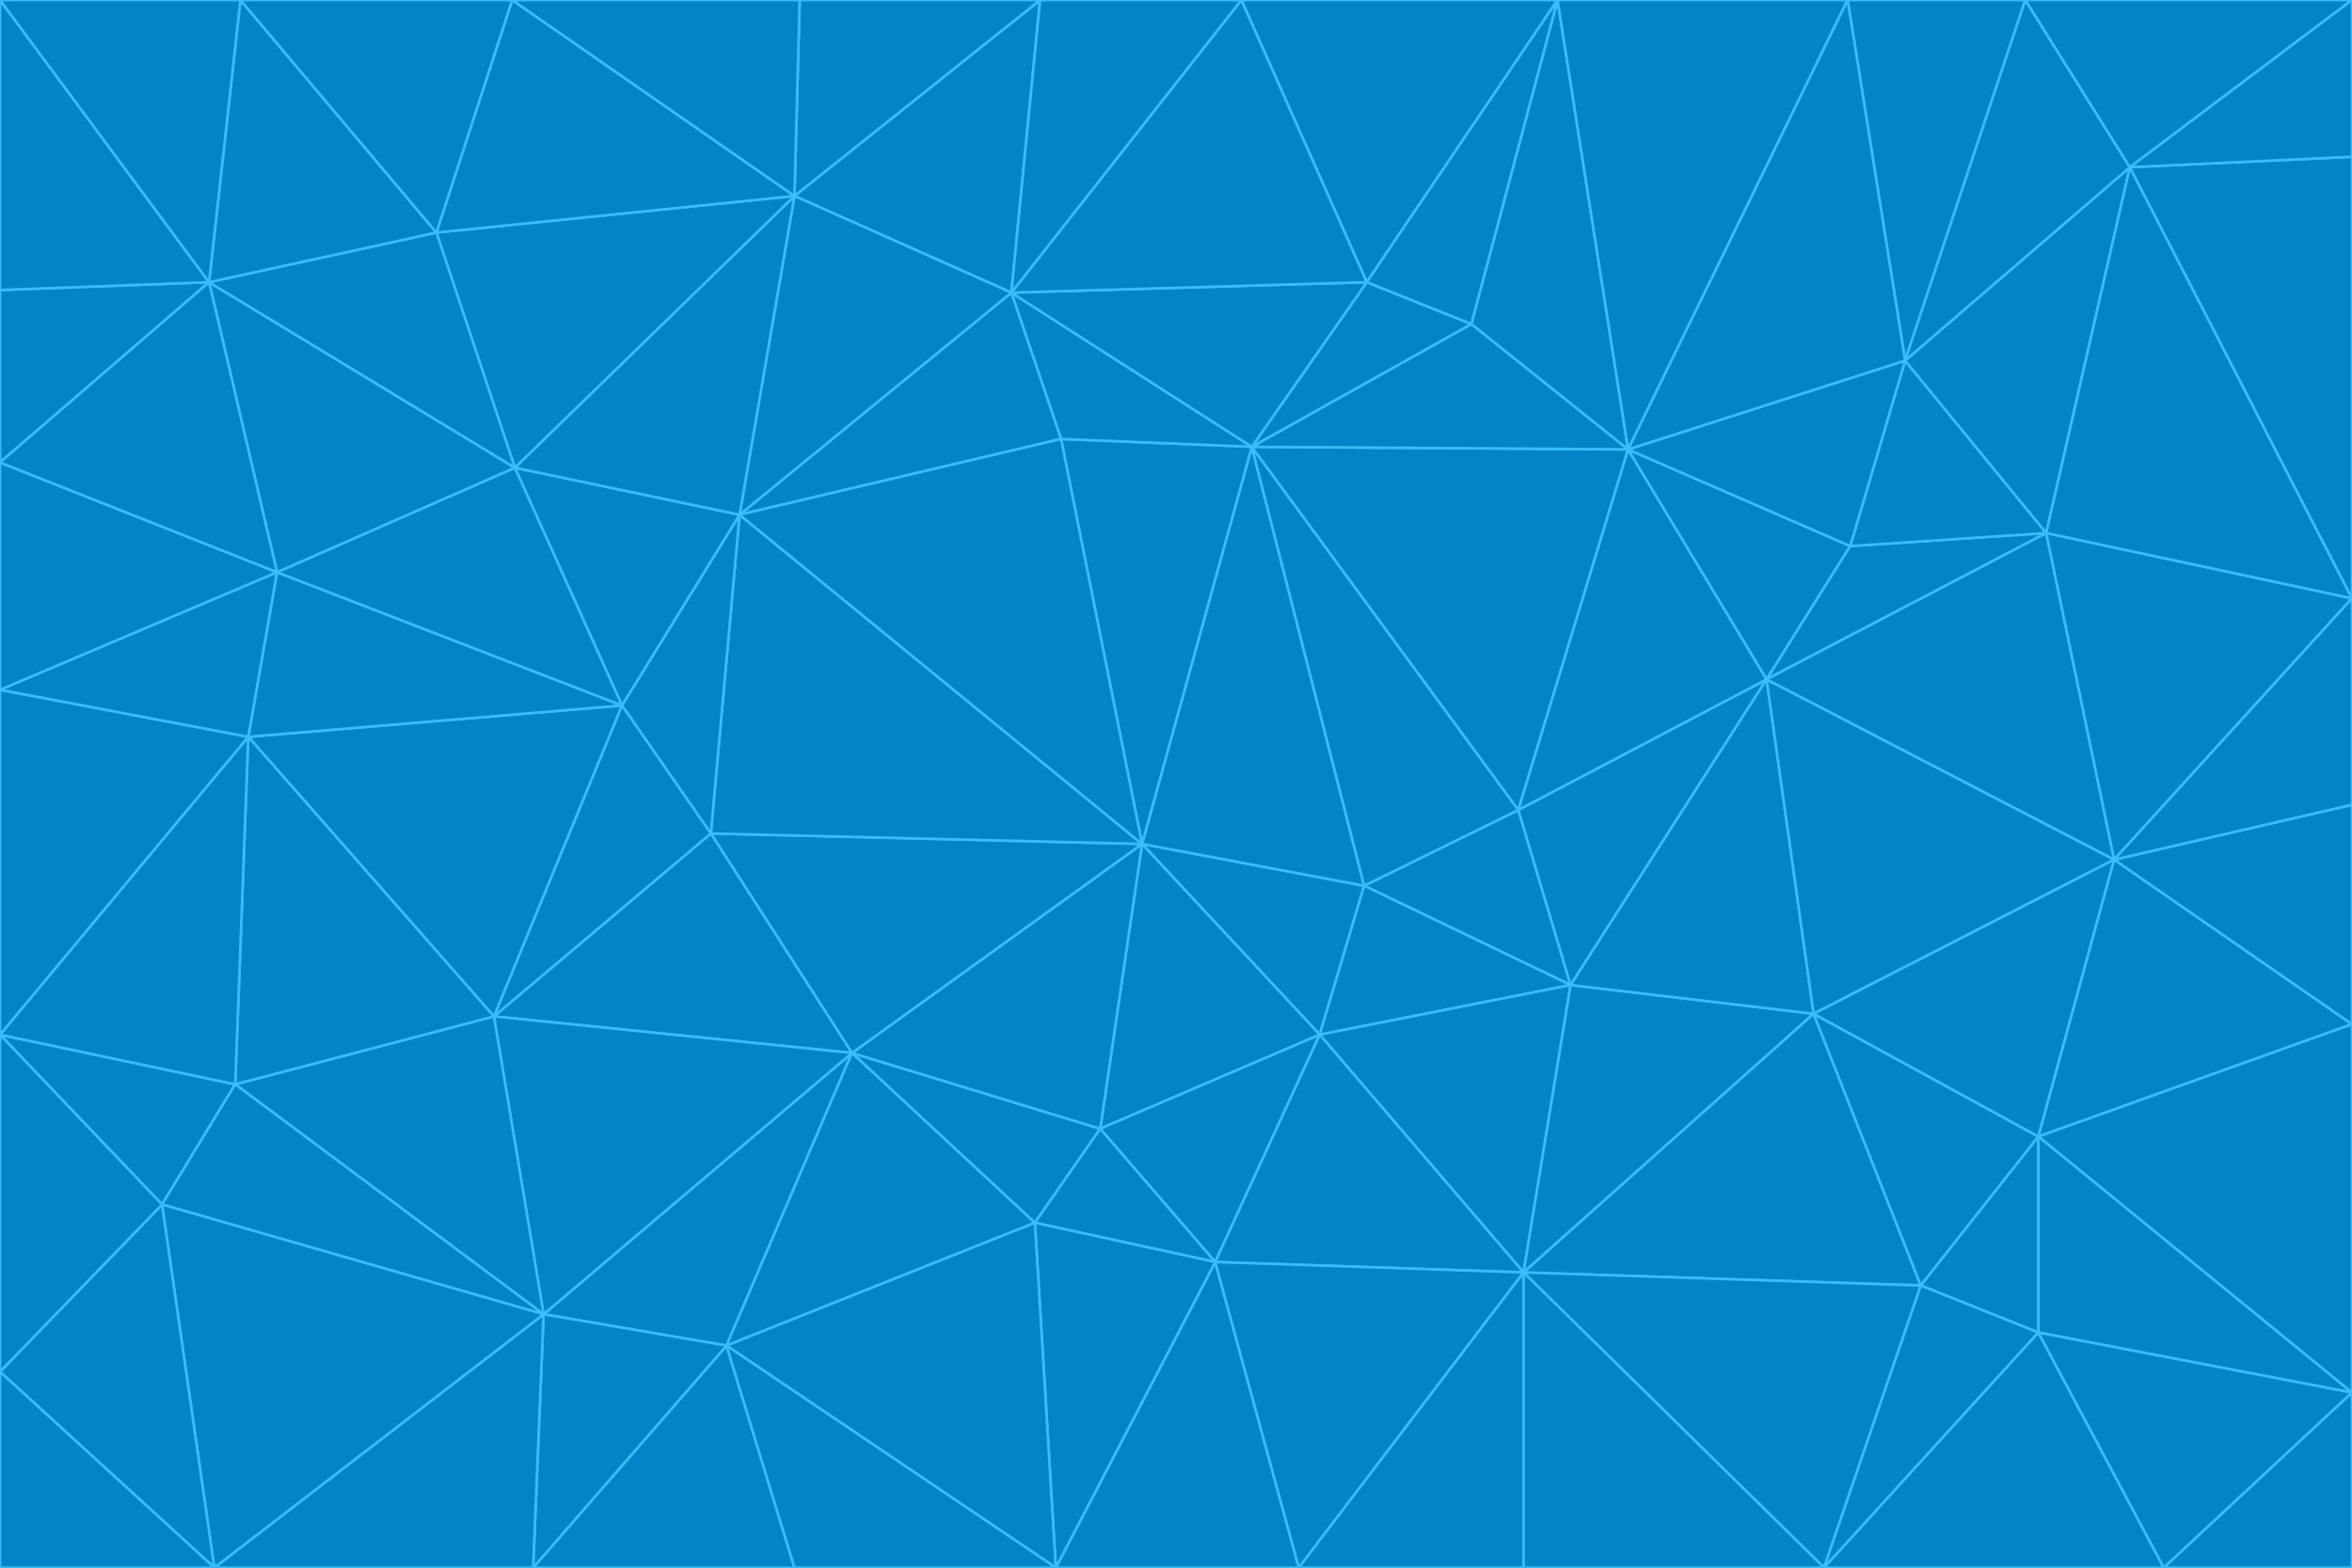 <svg id="visual" viewBox="0 0 900 600" width="900" height="600" xmlns="http://www.w3.org/2000/svg" xmlns:xlink="http://www.w3.org/1999/xlink" version="1.1"><g stroke-width="1" stroke-linejoin="bevel"><path d="M437 323L505 396L522 339Z" fill="#0284c7" stroke="#38bdf8"></path><path d="M437 323L421 432L505 396Z" fill="#0284c7" stroke="#38bdf8"></path><path d="M601 377L581 310L522 339Z" fill="#0284c7" stroke="#38bdf8"></path><path d="M522 339L479 171L437 323Z" fill="#0284c7" stroke="#38bdf8"></path><path d="M421 432L465 483L505 396Z" fill="#0284c7" stroke="#38bdf8"></path><path d="M505 396L601 377L522 339Z" fill="#0284c7" stroke="#38bdf8"></path><path d="M583 487L601 377L505 396Z" fill="#0284c7" stroke="#38bdf8"></path><path d="M326 403L396 468L421 432Z" fill="#0284c7" stroke="#38bdf8"></path><path d="M421 432L396 468L465 483Z" fill="#0284c7" stroke="#38bdf8"></path><path d="M437 323L326 403L421 432Z" fill="#0284c7" stroke="#38bdf8"></path><path d="M465 483L583 487L505 396Z" fill="#0284c7" stroke="#38bdf8"></path><path d="M581 310L479 171L522 339Z" fill="#0284c7" stroke="#38bdf8"></path><path d="M437 323L272 319L326 403Z" fill="#0284c7" stroke="#38bdf8"></path><path d="M479 171L406 168L437 323Z" fill="#0284c7" stroke="#38bdf8"></path><path d="M283 197L272 319L437 323Z" fill="#0284c7" stroke="#38bdf8"></path><path d="M583 487L694 388L601 377Z" fill="#0284c7" stroke="#38bdf8"></path><path d="M601 377L676 260L581 310Z" fill="#0284c7" stroke="#38bdf8"></path><path d="M581 310L623 172L479 171Z" fill="#0284c7" stroke="#38bdf8"></path><path d="M694 388L676 260L601 377Z" fill="#0284c7" stroke="#38bdf8"></path><path d="M676 260L623 172L581 310Z" fill="#0284c7" stroke="#38bdf8"></path><path d="M479 171L387 112L406 168Z" fill="#0284c7" stroke="#38bdf8"></path><path d="M404 600L497 600L465 483Z" fill="#0284c7" stroke="#38bdf8"></path><path d="M465 483L497 600L583 487Z" fill="#0284c7" stroke="#38bdf8"></path><path d="M583 487L735 492L694 388Z" fill="#0284c7" stroke="#38bdf8"></path><path d="M404 600L465 483L396 468Z" fill="#0284c7" stroke="#38bdf8"></path><path d="M623 172L563 124L479 171Z" fill="#0284c7" stroke="#38bdf8"></path><path d="M387 112L283 197L406 168Z" fill="#0284c7" stroke="#38bdf8"></path><path d="M406 168L283 197L437 323Z" fill="#0284c7" stroke="#38bdf8"></path><path d="M283 197L238 270L272 319Z" fill="#0284c7" stroke="#38bdf8"></path><path d="M208 503L278 515L326 403Z" fill="#0284c7" stroke="#38bdf8"></path><path d="M563 124L523 108L479 171Z" fill="#0284c7" stroke="#38bdf8"></path><path d="M189 389L326 403L272 319Z" fill="#0284c7" stroke="#38bdf8"></path><path d="M326 403L278 515L396 468Z" fill="#0284c7" stroke="#38bdf8"></path><path d="M278 515L404 600L396 468Z" fill="#0284c7" stroke="#38bdf8"></path><path d="M523 108L387 112L479 171Z" fill="#0284c7" stroke="#38bdf8"></path><path d="M497 600L583 600L583 487Z" fill="#0284c7" stroke="#38bdf8"></path><path d="M676 260L708 209L623 172Z" fill="#0284c7" stroke="#38bdf8"></path><path d="M623 172L596 0L563 124Z" fill="#0284c7" stroke="#38bdf8"></path><path d="M783 204L708 209L676 260Z" fill="#0284c7" stroke="#38bdf8"></path><path d="M238 270L189 389L272 319Z" fill="#0284c7" stroke="#38bdf8"></path><path d="M698 600L735 492L583 487Z" fill="#0284c7" stroke="#38bdf8"></path><path d="M694 388L809 329L676 260Z" fill="#0284c7" stroke="#38bdf8"></path><path d="M204 600L304 600L278 515Z" fill="#0284c7" stroke="#38bdf8"></path><path d="M278 515L304 600L404 600Z" fill="#0284c7" stroke="#38bdf8"></path><path d="M189 389L208 503L326 403Z" fill="#0284c7" stroke="#38bdf8"></path><path d="M735 492L780 435L694 388Z" fill="#0284c7" stroke="#38bdf8"></path><path d="M398 0L304 75L387 112Z" fill="#0284c7" stroke="#38bdf8"></path><path d="M387 112L304 75L283 197Z" fill="#0284c7" stroke="#38bdf8"></path><path d="M283 197L197 179L238 270Z" fill="#0284c7" stroke="#38bdf8"></path><path d="M238 270L95 282L189 389Z" fill="#0284c7" stroke="#38bdf8"></path><path d="M304 75L197 179L283 197Z" fill="#0284c7" stroke="#38bdf8"></path><path d="M583 600L698 600L583 487Z" fill="#0284c7" stroke="#38bdf8"></path><path d="M735 492L780 510L780 435Z" fill="#0284c7" stroke="#38bdf8"></path><path d="M783 204L729 138L708 209Z" fill="#0284c7" stroke="#38bdf8"></path><path d="M708 209L729 138L623 172Z" fill="#0284c7" stroke="#38bdf8"></path><path d="M596 0L475 0L523 108Z" fill="#0284c7" stroke="#38bdf8"></path><path d="M523 108L475 0L387 112Z" fill="#0284c7" stroke="#38bdf8"></path><path d="M780 435L809 329L694 388Z" fill="#0284c7" stroke="#38bdf8"></path><path d="M698 600L780 510L735 492Z" fill="#0284c7" stroke="#38bdf8"></path><path d="M780 435L900 392L809 329Z" fill="#0284c7" stroke="#38bdf8"></path><path d="M809 329L783 204L676 260Z" fill="#0284c7" stroke="#38bdf8"></path><path d="M596 0L523 108L563 124Z" fill="#0284c7" stroke="#38bdf8"></path><path d="M475 0L398 0L387 112Z" fill="#0284c7" stroke="#38bdf8"></path><path d="M208 503L204 600L278 515Z" fill="#0284c7" stroke="#38bdf8"></path><path d="M82 600L204 600L208 503Z" fill="#0284c7" stroke="#38bdf8"></path><path d="M707 0L596 0L623 172Z" fill="#0284c7" stroke="#38bdf8"></path><path d="M106 219L95 282L238 270Z" fill="#0284c7" stroke="#38bdf8"></path><path d="M189 389L90 415L208 503Z" fill="#0284c7" stroke="#38bdf8"></path><path d="M95 282L90 415L189 389Z" fill="#0284c7" stroke="#38bdf8"></path><path d="M197 179L106 219L238 270Z" fill="#0284c7" stroke="#38bdf8"></path><path d="M80 108L106 219L197 179Z" fill="#0284c7" stroke="#38bdf8"></path><path d="M167 89L197 179L304 75Z" fill="#0284c7" stroke="#38bdf8"></path><path d="M398 0L306 0L304 75Z" fill="#0284c7" stroke="#38bdf8"></path><path d="M196 0L167 89L304 75Z" fill="#0284c7" stroke="#38bdf8"></path><path d="M775 0L707 0L729 138Z" fill="#0284c7" stroke="#38bdf8"></path><path d="M729 138L707 0L623 172Z" fill="#0284c7" stroke="#38bdf8"></path><path d="M0 396L62 461L90 415Z" fill="#0284c7" stroke="#38bdf8"></path><path d="M90 415L62 461L208 503Z" fill="#0284c7" stroke="#38bdf8"></path><path d="M0 396L90 415L95 282Z" fill="#0284c7" stroke="#38bdf8"></path><path d="M900 533L900 392L780 435Z" fill="#0284c7" stroke="#38bdf8"></path><path d="M809 329L900 229L783 204Z" fill="#0284c7" stroke="#38bdf8"></path><path d="M783 204L815 64L729 138Z" fill="#0284c7" stroke="#38bdf8"></path><path d="M900 533L780 435L780 510Z" fill="#0284c7" stroke="#38bdf8"></path><path d="M900 392L900 308L809 329Z" fill="#0284c7" stroke="#38bdf8"></path><path d="M698 600L828 600L780 510Z" fill="#0284c7" stroke="#38bdf8"></path><path d="M900 308L900 229L809 329Z" fill="#0284c7" stroke="#38bdf8"></path><path d="M900 229L815 64L783 204Z" fill="#0284c7" stroke="#38bdf8"></path><path d="M306 0L196 0L304 75Z" fill="#0284c7" stroke="#38bdf8"></path><path d="M167 89L80 108L197 179Z" fill="#0284c7" stroke="#38bdf8"></path><path d="M828 600L900 533L780 510Z" fill="#0284c7" stroke="#38bdf8"></path><path d="M62 461L82 600L208 503Z" fill="#0284c7" stroke="#38bdf8"></path><path d="M815 64L775 0L729 138Z" fill="#0284c7" stroke="#38bdf8"></path><path d="M92 0L80 108L167 89Z" fill="#0284c7" stroke="#38bdf8"></path><path d="M0 264L0 396L95 282Z" fill="#0284c7" stroke="#38bdf8"></path><path d="M0 264L95 282L106 219Z" fill="#0284c7" stroke="#38bdf8"></path><path d="M62 461L0 525L82 600Z" fill="#0284c7" stroke="#38bdf8"></path><path d="M0 177L0 264L106 219Z" fill="#0284c7" stroke="#38bdf8"></path><path d="M828 600L900 600L900 533Z" fill="#0284c7" stroke="#38bdf8"></path><path d="M0 396L0 525L62 461Z" fill="#0284c7" stroke="#38bdf8"></path><path d="M0 111L0 177L80 108Z" fill="#0284c7" stroke="#38bdf8"></path><path d="M80 108L0 177L106 219Z" fill="#0284c7" stroke="#38bdf8"></path><path d="M900 229L900 60L815 64Z" fill="#0284c7" stroke="#38bdf8"></path><path d="M815 64L900 0L775 0Z" fill="#0284c7" stroke="#38bdf8"></path><path d="M196 0L92 0L167 89Z" fill="#0284c7" stroke="#38bdf8"></path><path d="M0 525L0 600L82 600Z" fill="#0284c7" stroke="#38bdf8"></path><path d="M0 0L0 111L80 108Z" fill="#0284c7" stroke="#38bdf8"></path><path d="M900 60L900 0L815 64Z" fill="#0284c7" stroke="#38bdf8"></path><path d="M92 0L0 0L80 108Z" fill="#0284c7" stroke="#38bdf8"></path></g></svg>